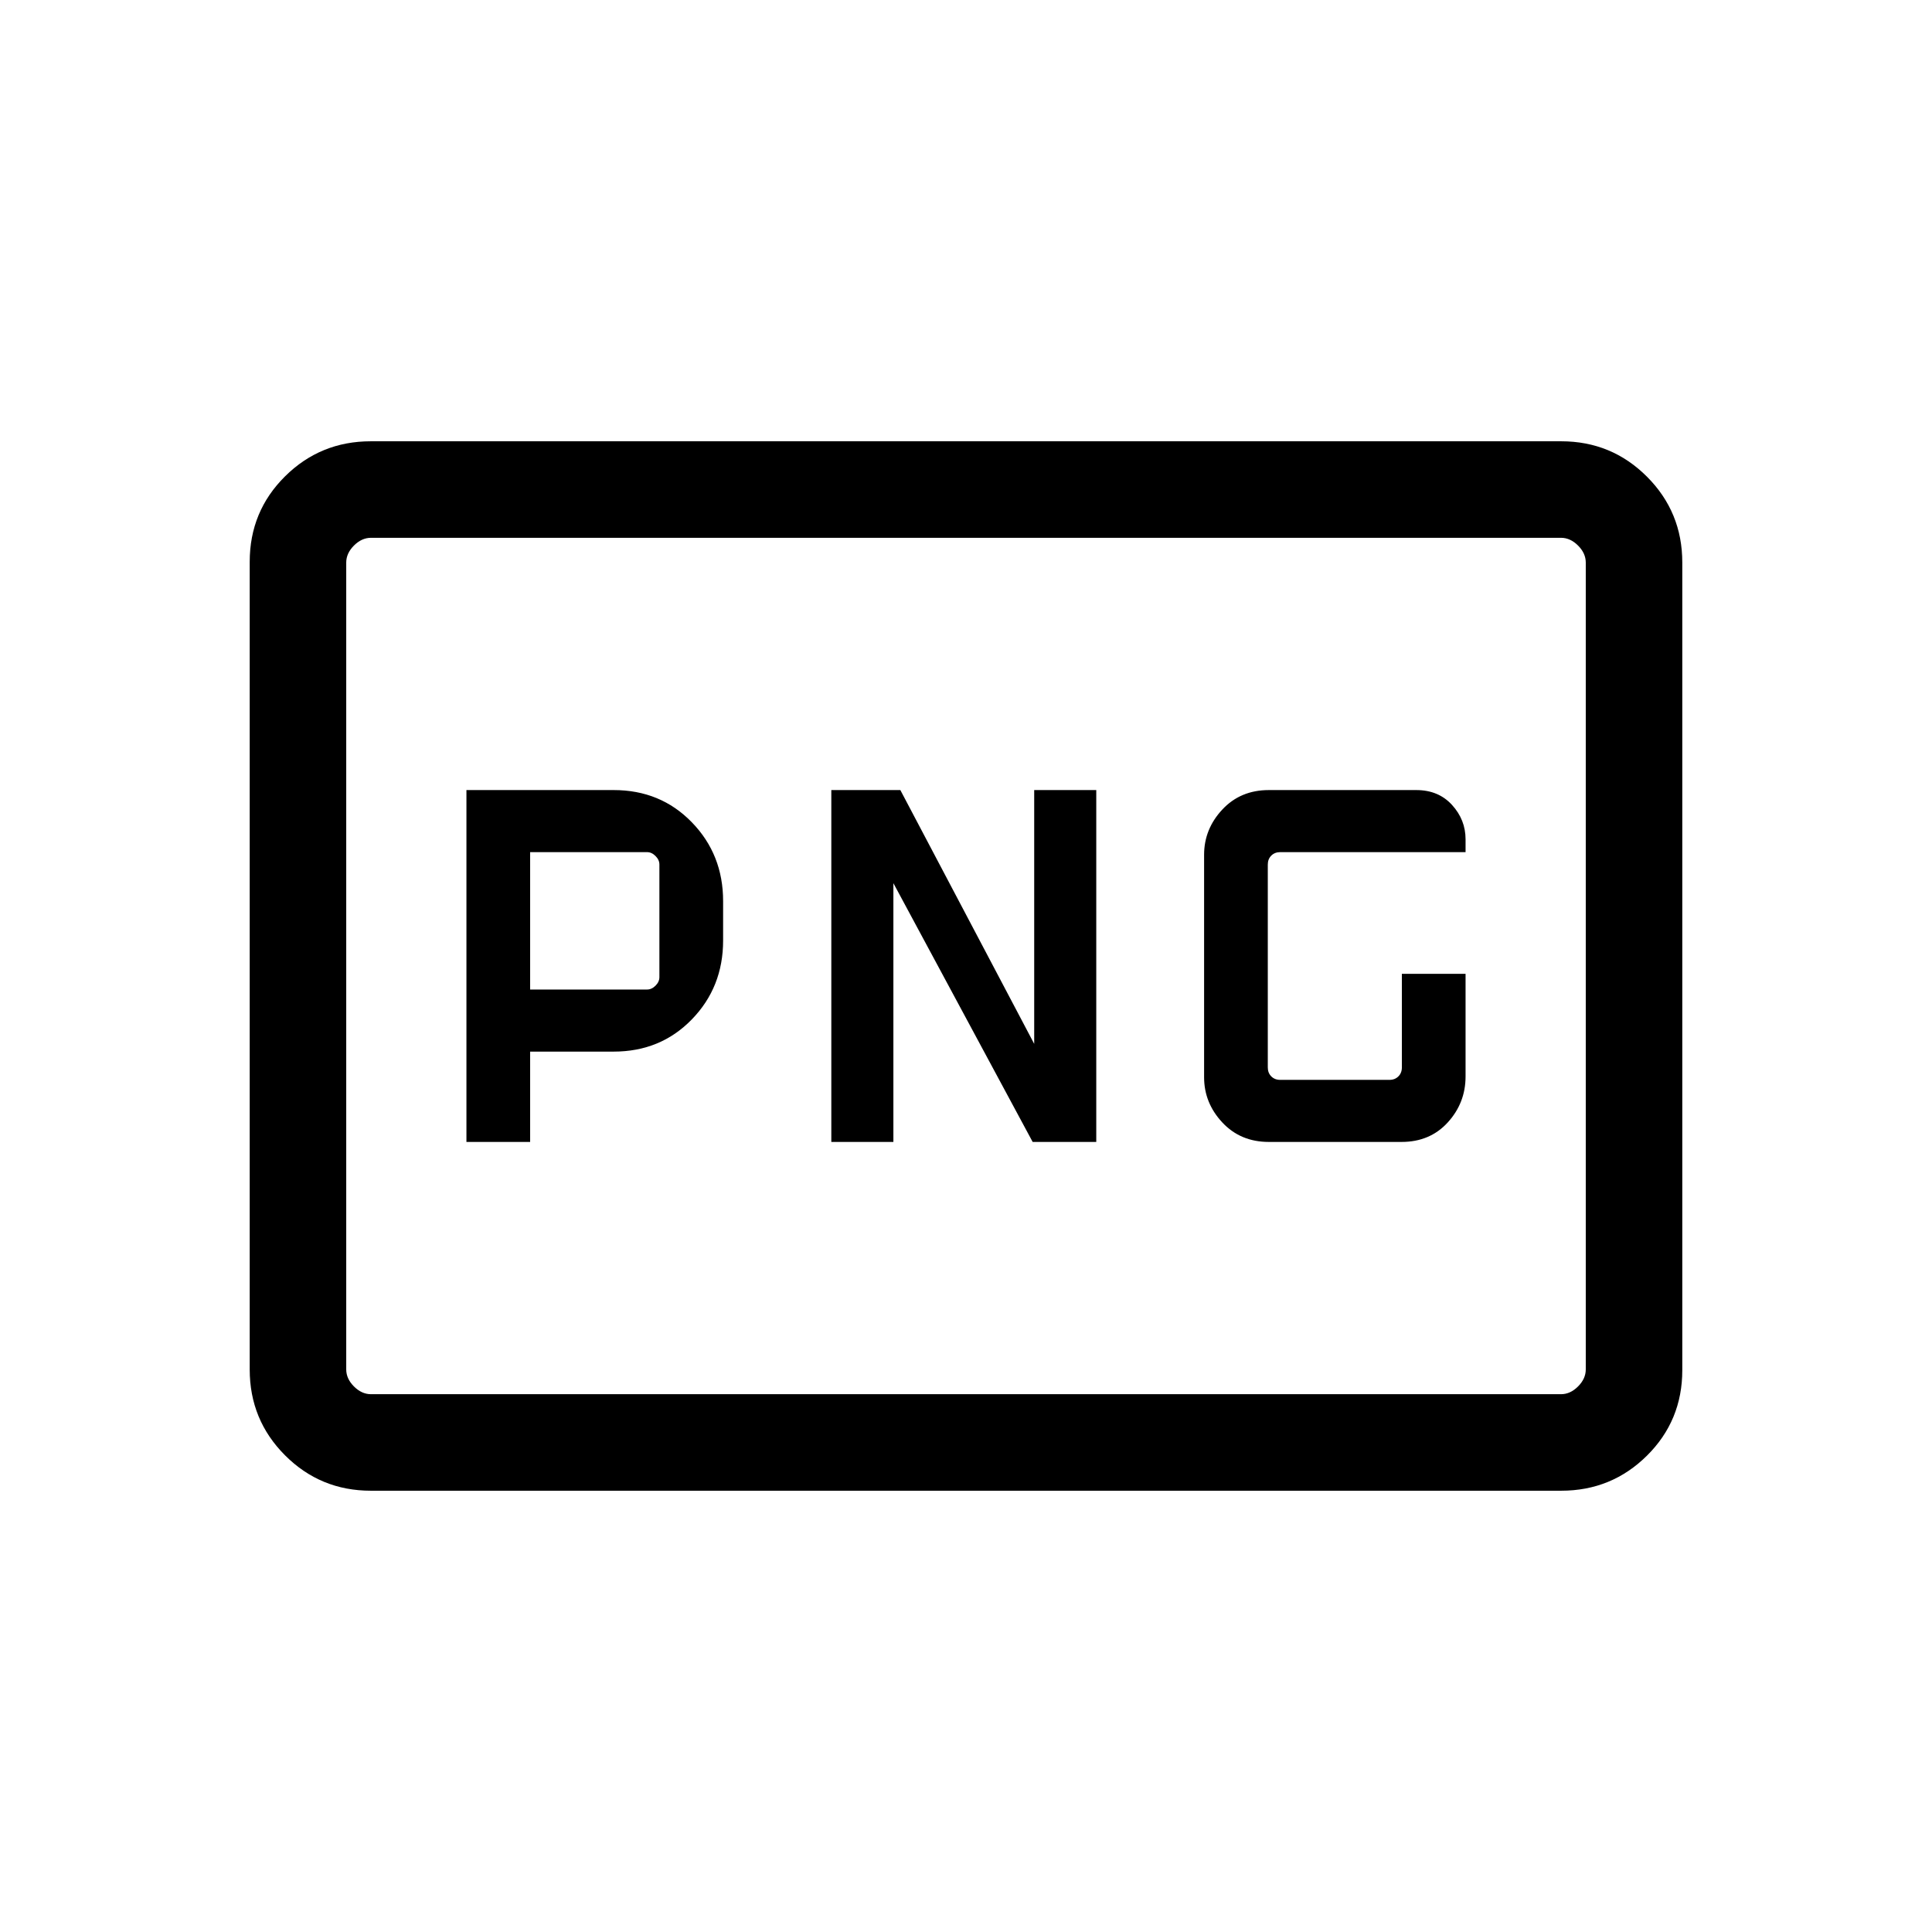 <svg xmlns="http://www.w3.org/2000/svg" height="20" viewBox="0 -960 960 960" width="20"><path d="M263.42-468.31v-68.27h58.08q2.31 0 4.23 1.93 1.92 1.92 1.92 4.23v55.96q0 2.31-1.92 4.23-1.92 1.92-4.23 1.92h-58.08Zm367.04 75.73h66q14.08 0 22.92-9.69 8.85-9.69 8.85-22.85v-51h-31.65v46.54q0 2.7-1.73 4.43-1.73 1.73-4.43 1.73h-54.3q-2.7 0-4.43-1.73-1.73-1.73-1.73-4.43v-100.84q0-2.7 1.73-4.43 1.73-1.73 4.43-1.73h92.11v-6.38q0-9.69-6.73-17.08-6.73-7.38-17.73-7.38h-73.31q-14.08 0-23.11 9.69-9.04 9.69-9.04 22.46v110.54q0 12.77 9.04 22.46 9.03 9.69 23.11 9.69Zm-398.69 0h31.65v-44.88h41.5q23.3 0 38.84-16 15.55-16.01 15.55-39.19v-19.58q0-23.19-15.55-39.19-15.54-16-38.84-16h-73.15v174.84Zm181.31 0h30.84v-128.58l69.2 128.58h31.61v-174.84h-30.84v126.11l-66.51-126.11h-34.3v174.84ZM184.26-219.27q-25.05 0-42.62-17.58-17.56-17.58-17.56-42.65v-401.32q0-25.08 17.56-42.49 17.57-17.42 42.62-17.42h591.48q25.05 0 42.62 17.58 17.56 17.58 17.56 42.65v401.32q0 25.08-17.56 42.49-17.57 17.42-42.62 17.42H184.26Zm.09-47.96h591.3q4.62 0 8.47-3.85 3.84-3.84 3.84-8.46v-400.92q0-4.62-3.84-8.46-3.85-3.85-8.47-3.85h-591.3q-4.62 0-8.47 3.85-3.84 3.84-3.84 8.46v400.92q0 4.62 3.84 8.46 3.85 3.85 8.47 3.85Zm-12.31 0v-425.54 425.54Zm0 0v-425.54 425.54Z"/></svg>